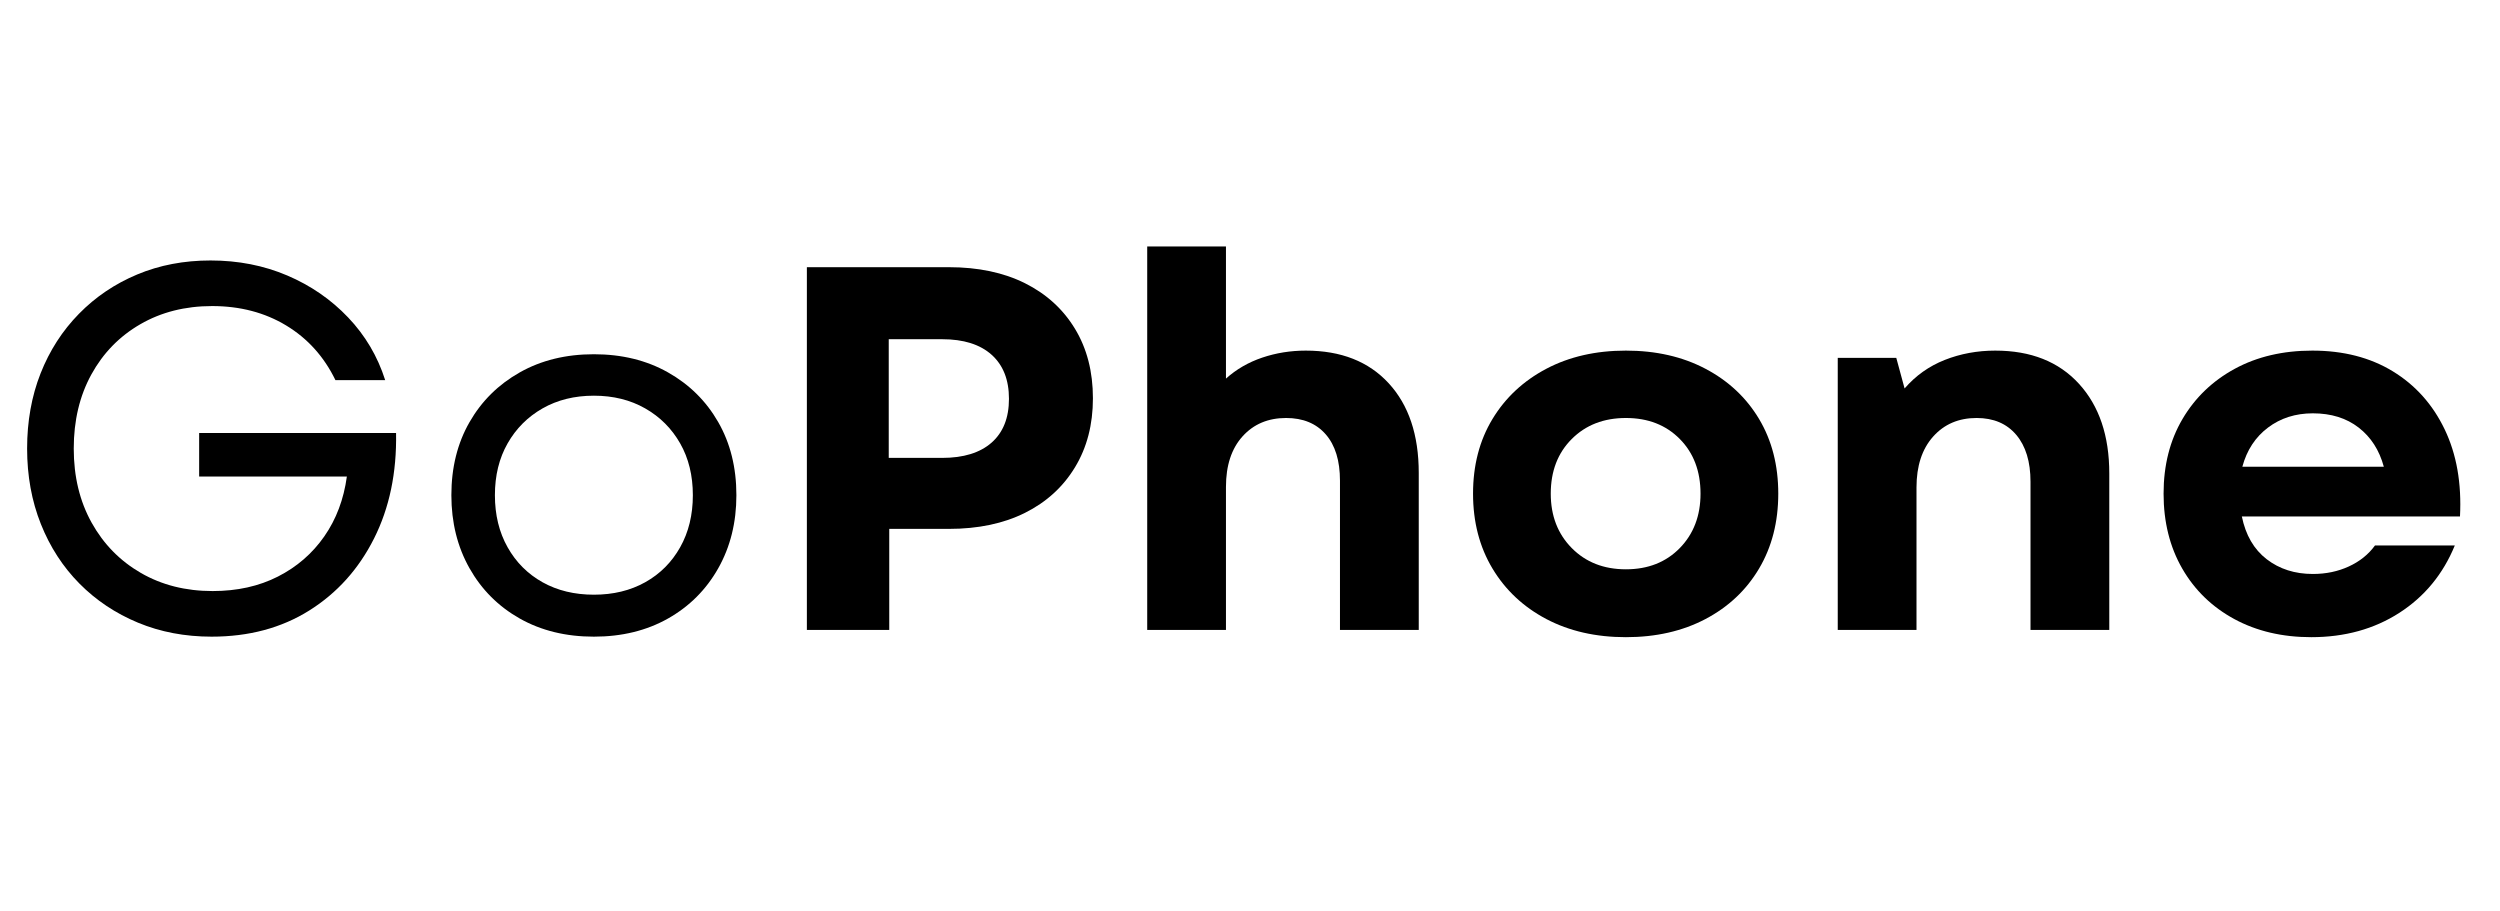 <svg xmlns="http://www.w3.org/2000/svg" xmlns:xlink="http://www.w3.org/1999/xlink" width="1920" zoomAndPan="magnify" viewBox="0 0 1440 525" height="700" preserveAspectRatio="xMidYMid meet" version="1.2"><defs/><g id="ed59d1c7f3"><g style="fill:#000000;fill-opacity:1;"><g transform="translate(-1.694, 362.841)"><path style="stroke:none" d="M 123.578 3.875 C 108.254 3.875 94.125 1.191 81.188 -4.172 C 68.25 -9.547 57.004 -17.055 47.453 -26.703 C 37.898 -36.359 30.488 -47.801 25.219 -61.031 C 19.945 -74.27 17.312 -88.75 17.312 -104.469 C 17.312 -120.188 19.895 -134.613 25.062 -147.75 C 30.238 -160.883 37.602 -172.328 47.156 -182.078 C 56.707 -191.828 67.898 -199.383 80.734 -204.75 C 93.578 -210.125 107.656 -212.812 122.969 -212.812 C 138.895 -212.812 153.625 -209.926 167.156 -204.156 C 180.688 -198.383 192.375 -190.328 202.219 -179.984 C 212.07 -169.641 219.188 -157.602 223.562 -143.875 L 194.906 -143.875 C 188.344 -157.406 178.891 -167.898 166.547 -175.359 C 154.211 -182.816 139.988 -186.547 123.875 -186.547 C 108.352 -186.547 94.57 -183.062 82.531 -176.094 C 70.488 -169.133 61.082 -159.484 54.312 -147.141 C 47.551 -134.805 44.172 -120.582 44.172 -104.469 C 44.172 -88.352 47.602 -74.125 54.469 -61.781 C 61.332 -49.445 70.785 -39.797 82.828 -32.828 C 94.867 -25.867 108.648 -22.391 124.172 -22.391 C 138.297 -22.391 150.828 -25.172 161.766 -30.734 C 172.711 -36.305 181.617 -44.02 188.484 -53.875 C 195.359 -63.727 199.691 -75.219 201.484 -88.344 L 116.406 -88.344 L 116.406 -113.422 L 229.828 -113.422 C 230.234 -90.535 226.004 -70.285 217.141 -52.672 C 208.285 -35.066 195.848 -21.238 179.828 -11.188 C 163.816 -1.145 145.066 3.875 123.578 3.875 Z M 123.578 3.875 "/></g></g><g style="fill:#000000;fill-opacity:1;"><g transform="translate(244.474, 362.841)"><path style="stroke:none" d="M 97.609 3.875 C 81.484 3.875 67.254 0.395 54.922 -6.562 C 42.586 -13.531 32.938 -23.18 25.969 -35.516 C 19 -47.859 15.516 -61.891 15.516 -77.609 C 15.516 -93.523 19 -107.551 25.969 -119.688 C 32.938 -131.832 42.586 -141.383 54.922 -148.344 C 67.254 -155.312 81.484 -158.797 97.609 -158.797 C 113.723 -158.797 127.945 -155.312 140.281 -148.344 C 152.625 -141.383 162.273 -131.832 169.234 -119.688 C 176.203 -107.551 179.688 -93.523 179.688 -77.609 C 179.688 -61.891 176.203 -47.859 169.234 -35.516 C 162.273 -23.18 152.625 -13.531 140.281 -6.562 C 127.945 0.395 113.723 3.875 97.609 3.875 Z M 40.594 -77.609 C 40.594 -66.266 43.031 -56.266 47.906 -47.609 C 52.781 -38.953 59.492 -32.234 68.047 -27.453 C 76.609 -22.68 86.461 -20.297 97.609 -20.297 C 108.742 -20.297 118.586 -22.68 127.141 -27.453 C 135.703 -32.234 142.422 -38.953 147.297 -47.609 C 152.172 -56.266 154.609 -66.266 154.609 -77.609 C 154.609 -88.953 152.172 -98.898 147.297 -107.453 C 142.422 -116.016 135.703 -122.734 127.141 -127.609 C 118.586 -132.484 108.742 -134.922 97.609 -134.922 C 86.461 -134.922 76.609 -132.484 68.047 -127.609 C 59.492 -122.734 52.781 -116.016 47.906 -107.453 C 43.031 -98.898 40.594 -88.953 40.594 -77.609 Z M 40.594 -77.609 "/></g></g><g style="fill:#000000;fill-opacity:1;"><g transform="translate(439.68, 362.841)"><path style="stroke:none" d="M 25.078 0 L 25.078 -208.938 L 106.859 -208.938 C 123.773 -208.938 138.398 -205.852 150.734 -199.688 C 163.066 -193.52 172.664 -184.766 179.531 -173.422 C 186.406 -162.078 189.844 -148.742 189.844 -133.422 C 189.844 -118.297 186.406 -105.062 179.531 -93.719 C 172.664 -82.375 163.066 -73.617 150.734 -67.453 C 138.398 -61.285 123.773 -58.203 106.859 -58.203 L 72.531 -58.203 L 72.531 0 Z M 72.234 -99.094 L 102.984 -99.094 C 115.316 -99.094 124.816 -102.023 131.484 -107.891 C 138.148 -113.766 141.484 -122.176 141.484 -133.125 C 141.484 -144.07 138.148 -152.531 131.484 -158.5 C 124.816 -164.469 115.316 -167.453 102.984 -167.453 L 72.234 -167.453 Z M 72.234 -99.094 "/></g></g><g style="fill:#000000;fill-opacity:1;"><g transform="translate(638.106, 362.841)"><path style="stroke:none" d="M 22.688 0 L 22.688 -220.875 L 68.047 -220.875 L 68.047 -144.766 C 74.023 -150.141 80.992 -154.172 88.953 -156.859 C 96.91 -159.547 105.266 -160.891 114.016 -160.891 C 134.316 -160.891 150.238 -154.617 161.781 -142.078 C 173.32 -129.547 179.094 -112.332 179.094 -90.438 L 179.094 0 L 133.719 0 L 133.719 -85.969 C 133.719 -97.508 130.977 -106.41 125.5 -112.672 C 120.031 -118.941 112.422 -122.078 102.672 -122.078 C 92.328 -122.078 83.969 -118.547 77.594 -111.484 C 71.227 -104.422 68.047 -94.719 68.047 -82.375 L 68.047 0 Z M 22.688 0 "/></g></g><g style="fill:#000000;fill-opacity:1;"><g transform="translate(836.831, 362.841)"><path style="stroke:none" d="M 99.688 4.172 C 82.375 4.172 67.102 0.691 53.875 -6.266 C 40.645 -13.234 30.297 -22.938 22.828 -35.375 C 15.367 -47.812 11.641 -62.188 11.641 -78.5 C 11.641 -94.82 15.367 -109.148 22.828 -121.484 C 30.297 -133.816 40.645 -143.469 53.875 -150.438 C 67.102 -157.406 82.375 -160.891 99.688 -160.891 C 117 -160.891 132.27 -157.406 145.5 -150.438 C 158.738 -143.469 169.039 -133.816 176.406 -121.484 C 183.77 -109.148 187.453 -94.82 187.453 -78.5 C 187.453 -62.188 183.77 -47.812 176.406 -35.375 C 169.039 -22.938 158.738 -13.234 145.5 -6.266 C 132.27 0.691 117 4.172 99.688 4.172 Z M 56.406 -78.5 C 56.406 -65.758 60.438 -55.312 68.5 -47.156 C 76.562 -39 86.957 -34.922 99.688 -34.922 C 112.426 -34.922 122.773 -39 130.734 -47.156 C 138.691 -55.312 142.672 -65.758 142.672 -78.5 C 142.672 -91.438 138.691 -101.93 130.734 -109.984 C 122.773 -118.047 112.426 -122.078 99.688 -122.078 C 86.957 -122.078 76.562 -118.047 68.5 -109.984 C 60.438 -101.93 56.406 -91.438 56.406 -78.5 Z M 56.406 -78.5 "/></g></g><g style="fill:#000000;fill-opacity:1;"><g transform="translate(1035.854, 362.841)"><path style="stroke:none" d="M 22.688 0 L 22.688 -156.703 L 56.406 -156.703 L 61.188 -139.094 C 67.551 -146.457 75.258 -151.93 84.312 -155.516 C 93.375 -159.098 103.078 -160.891 113.422 -160.891 C 133.922 -160.891 149.988 -154.52 161.625 -141.781 C 173.27 -129.039 179.094 -111.828 179.094 -90.141 L 179.094 0 L 133.719 0 L 133.719 -85.359 C 133.719 -96.898 130.977 -105.906 125.5 -112.375 C 120.031 -118.844 112.422 -122.078 102.672 -122.078 C 92.328 -122.078 83.969 -118.492 77.594 -111.328 C 71.227 -104.172 68.047 -94.422 68.047 -82.078 L 68.047 0 Z M 22.688 0 "/></g></g><g style="fill:#000000;fill-opacity:1;"><g transform="translate(1234.579, 362.841)"><path style="stroke:none" d="M 96.703 4.172 C 79.992 4.172 65.219 0.691 52.375 -6.266 C 39.539 -13.234 29.539 -22.938 22.375 -35.375 C 15.219 -47.812 11.641 -62.188 11.641 -78.5 C 11.641 -94.82 15.27 -109.148 22.531 -121.484 C 29.801 -133.816 39.852 -143.469 52.688 -150.438 C 65.52 -157.406 80.395 -160.891 97.312 -160.891 C 115.219 -160.891 130.688 -156.906 143.719 -148.938 C 156.75 -140.977 166.695 -129.832 173.562 -115.5 C 180.426 -101.176 183.363 -84.469 182.375 -65.375 L 56.719 -65.375 C 58.906 -54.625 63.676 -46.41 71.031 -40.734 C 78.395 -35.066 87.254 -32.234 97.609 -32.234 C 105.172 -32.234 112.082 -33.676 118.344 -36.562 C 124.613 -39.445 129.641 -43.477 133.422 -48.656 L 179.391 -48.656 C 172.617 -32.133 161.969 -19.195 147.438 -9.844 C 132.914 -0.5 116.004 4.172 96.703 4.172 Z M 57.016 -94.016 L 138.5 -94.016 C 135.906 -103.566 131.078 -111.078 124.016 -116.547 C 116.953 -122.023 108.148 -124.766 97.609 -124.766 C 87.66 -124.766 79.051 -122.023 71.781 -116.547 C 64.52 -111.078 59.598 -103.566 57.016 -94.016 Z M 57.016 -94.016 "/></g></g></g></svg>